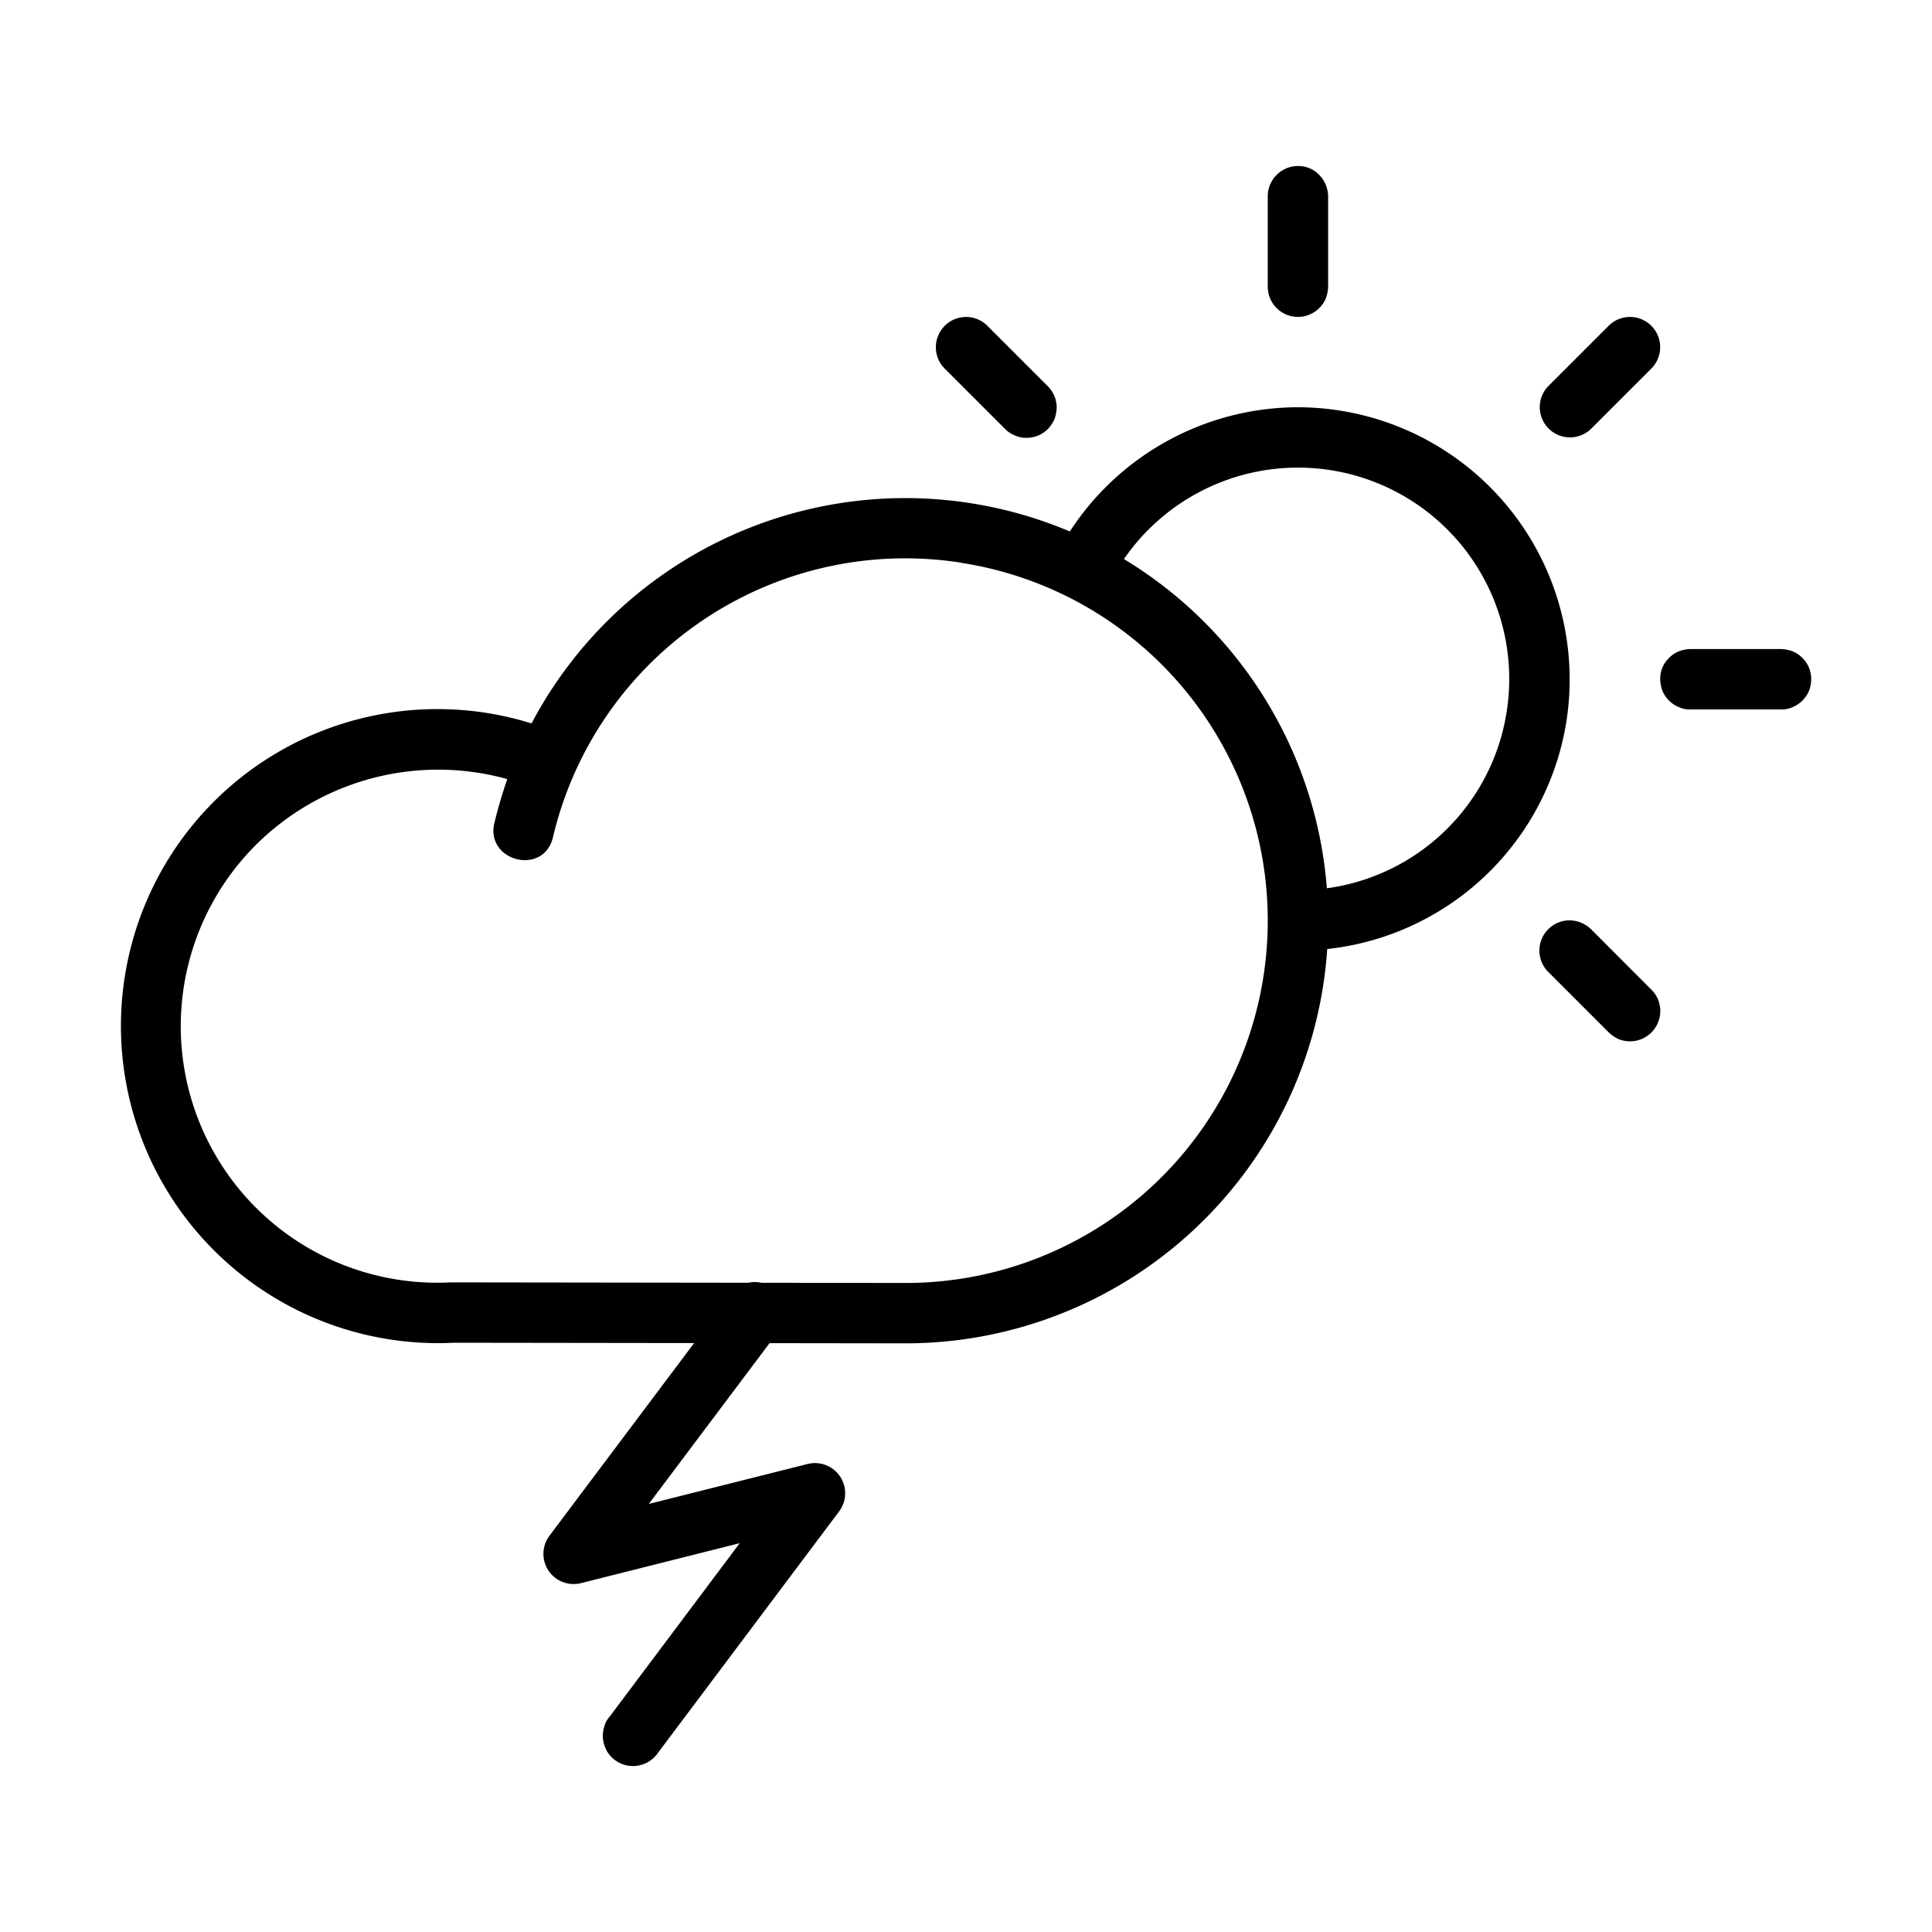 <svg id="strib-weather-day-mostly-cloudy-thunderstorms" viewBox="0 0 16 16" width="16" height="16" fill="currentcolor" class="strib-icon strib-weather-day-mostly-cloudy-thunderstorms" xmlns="http://www.w3.org/2000/svg">
  <path d="M6.234 10.618a.26.26 0 0 0-.184.103l-1.5 1.998a.25.25 0 0 0 .261.392l1.315-.331-1.076 1.435a.2.2 0 0 0-.047.089.24.24 0 0 0-.009.1.3.3 0 0 0 .031.096.25.25 0 0 0 .259.122.25.25 0 0 0 .166-.107l1.499-1.998a.25.25 0 0 0-.26-.393l-1.316.331 1.077-1.434a.26.26 0 0 0 .051-.133.25.25 0 0 0-.029-.138.24.24 0 0 0-.1-.101.25.25 0 0 0-.138-.031"/>
  <path d="M8.037 4.167a3.5 3.5 0 0 0-3.635 1.824 2.62 2.62 0 0 0-2.678.696 2.627 2.627 0 0 0 2.037 4.433l3.74.005h.001a3.5 3.5 0 0 0 3.487-3.231 3.503 3.503 0 0 0-2.952-3.727m-.077.494a2.997 2.997 0 0 1 2.53 3.194 2.997 2.997 0 0 1-2.988 2.77l-3.754-.005h-.014a2.124 2.124 0 0 1-1.648-3.589 2.14 2.14 0 0 1 2.115-.579 4 4 0 0 0-.108.369c-.069.311.406.435.486.115A2.997 2.997 0 0 1 7.96 4.66z"/>
  <path d="M10.71 3.373a2.26 2.26 0 0 0-1.921 1.145.3.3 0 0 0-.034.093.26.26 0 0 0 .05.189q.03.04.075.065a.25.25 0 0 0 .282-.025.3.3 0 0 0 .063-.077 1.75 1.75 0 0 1 2.1-.793 1.75 1.75 0 0 1 1.152 1.928 1.745 1.745 0 0 1-1.692 1.474.26.26 0 0 0-.175.077.24.24 0 0 0-.049.273.24.24 0 0 0 .138.133.24.24 0 0 0 .096.017 2.25 2.25 0 0 0 2.177-1.896 2.254 2.254 0 0 0-2.262-2.603m.035-1.998a.25.25 0 0 0-.175.076.25.25 0 0 0-.071.177v.743a.25.25 0 0 0 .428.179.24.24 0 0 0 .054-.082.3.3 0 0 0 .018-.097v-.743a.26.26 0 0 0-.074-.18.24.24 0 0 0-.18-.073m3.258 4a.3.3 0 0 0-.097.018.24.24 0 0 0-.082.054.24.24 0 0 0-.075.178.3.3 0 0 0 .019.097.25.25 0 0 0 .138.135.2.2 0 0 0 .097.018h.743a.2.2 0 0 0 .097-.018.25.25 0 0 0 .138-.135.26.26 0 0 0 0-.193.24.24 0 0 0-.056-.082.24.24 0 0 0-.082-.054.3.3 0 0 0-.097-.018zm-6.004-2.75a.25.25 0 0 0-.23.156.25.25 0 0 0 .056.273l.495.495a.24.24 0 0 0 .082.056q.046.021.096.021a.25.25 0 0 0 .18-.073.3.3 0 0 0 .055-.083.3.3 0 0 0 .018-.097.25.25 0 0 0-.077-.178L8.179 2.7a.25.25 0 0 0-.18-.075m5.492 0a.25.25 0 0 0-.171.075l-.495.495a.25.25 0 1 0 .354.354l.495-.495a.25.25 0 0 0 .07-.13.25.25 0 0 0-.253-.299m-.492 4.997a.25.25 0 0 0-.232.156.25.25 0 0 0 .058.274l.495.495a.3.3 0 0 0 .081.057.251.251 0 0 0 .329-.329.24.24 0 0 0-.056-.081l-.495-.496a.26.26 0 0 0-.18-.076"/>
</svg>